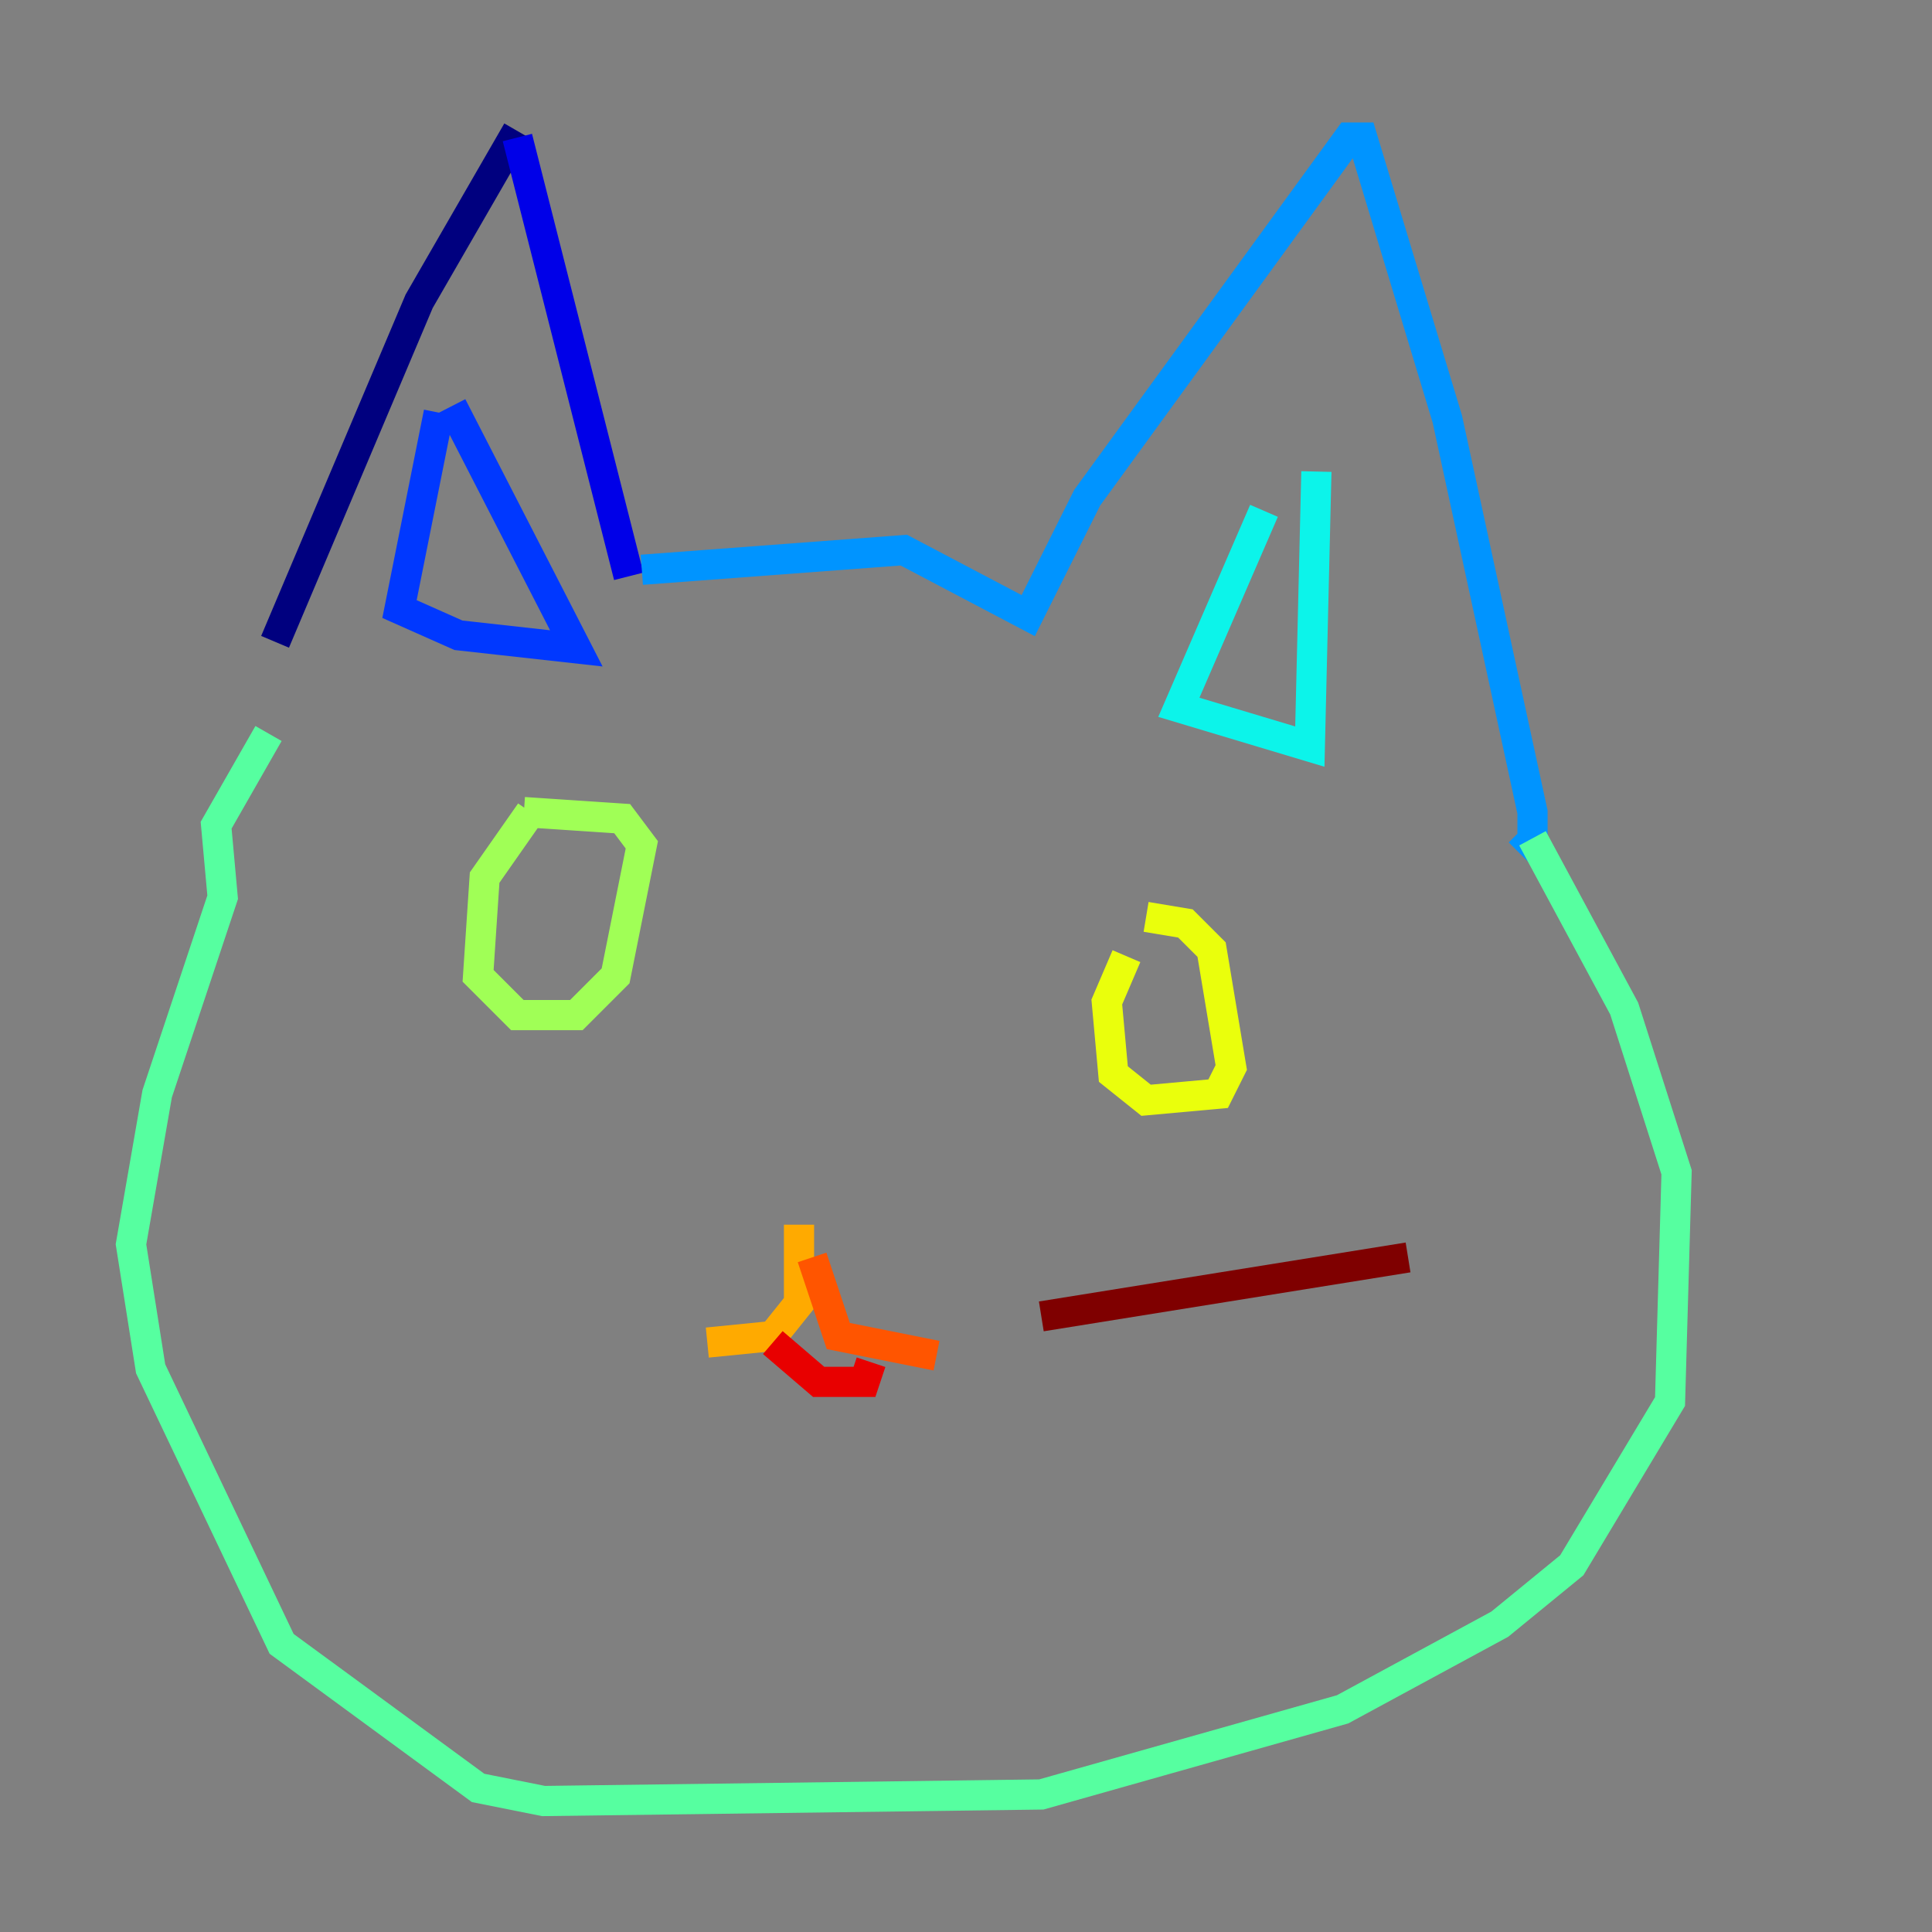<?xml version="1.0" encoding="utf-8" ?>
<svg baseProfile="tiny" height="128" version="1.2" viewBox="0,0,128,128" width="128" xmlns="http://www.w3.org/2000/svg" xmlns:ev="http://www.w3.org/2001/xml-events" xmlns:xlink="http://www.w3.org/1999/xlink"><rect x="0" y="0" width="128" height="128" fill="#808080" stroke="none"/><defs /><polyline fill="none" points="34.278,8.678 27.77,19.959 18.224,42.522" stroke="#00007f" stroke-width="2" /><polyline fill="none" points="34.278,9.112 41.654,38.183" stroke="#0000e8" stroke-width="2" /><polyline fill="none" points="29.071,27.336 26.468,40.352 30.373,42.088 38.183,42.956 29.939,26.902" stroke="#0038ff" stroke-width="2" /><polyline fill="none" points="42.522,37.749 59.878,36.447 68.122,40.786 72.027,32.976 89.383,9.112 90.251,9.112 95.891,27.77 101.532,53.803 101.532,55.973 100.664,55.105" stroke="#0094ff" stroke-width="2" /><polyline fill="none" points="83.742,33.844 78.102,46.861 86.78,49.464 87.214,31.241" stroke="#0cf4ea" stroke-width="2" /><polyline fill="none" points="101.532,55.539 107.607,66.82 111.078,77.668 110.644,92.854 104.136,103.702 99.363,107.607 88.949,113.248 68.99,118.888 36.014,119.322 31.675,118.454 18.658,108.909 9.98,90.685 8.678,82.441 10.414,72.461 14.752,59.444 14.319,54.671 17.79,48.597" stroke="#56ffa0" stroke-width="2" /><polyline fill="none" points="35.146,53.803 32.108,58.142 31.675,64.651 34.278,67.254 38.183,67.254 40.786,64.651 42.522,55.973 41.22,54.237 34.712,53.803" stroke="#a0ff56" stroke-width="2" /><polyline fill="none" points="74.63,63.349 73.329,66.386 73.763,71.159 75.932,72.895 80.705,72.461 81.573,70.725 80.271,62.915 78.536,61.18 75.932,60.746" stroke="#eaff0c" stroke-width="2" /><polyline fill="none" points="52.936,81.139 52.936,86.346 51.2,88.515 46.861,88.949" stroke="#ffaa00" stroke-width="2" /><polyline fill="none" points="53.803,83.308 55.539,88.515 62.047,89.817" stroke="#ff5500" stroke-width="2" /><polyline fill="none" points="51.2,88.949 54.237,91.552 57.275,91.552 57.709,90.251" stroke="#e80000" stroke-width="2" /><polyline fill="none" points="68.99,87.214 93.288,83.308" stroke="#7f0000" stroke-width="2" /></svg>